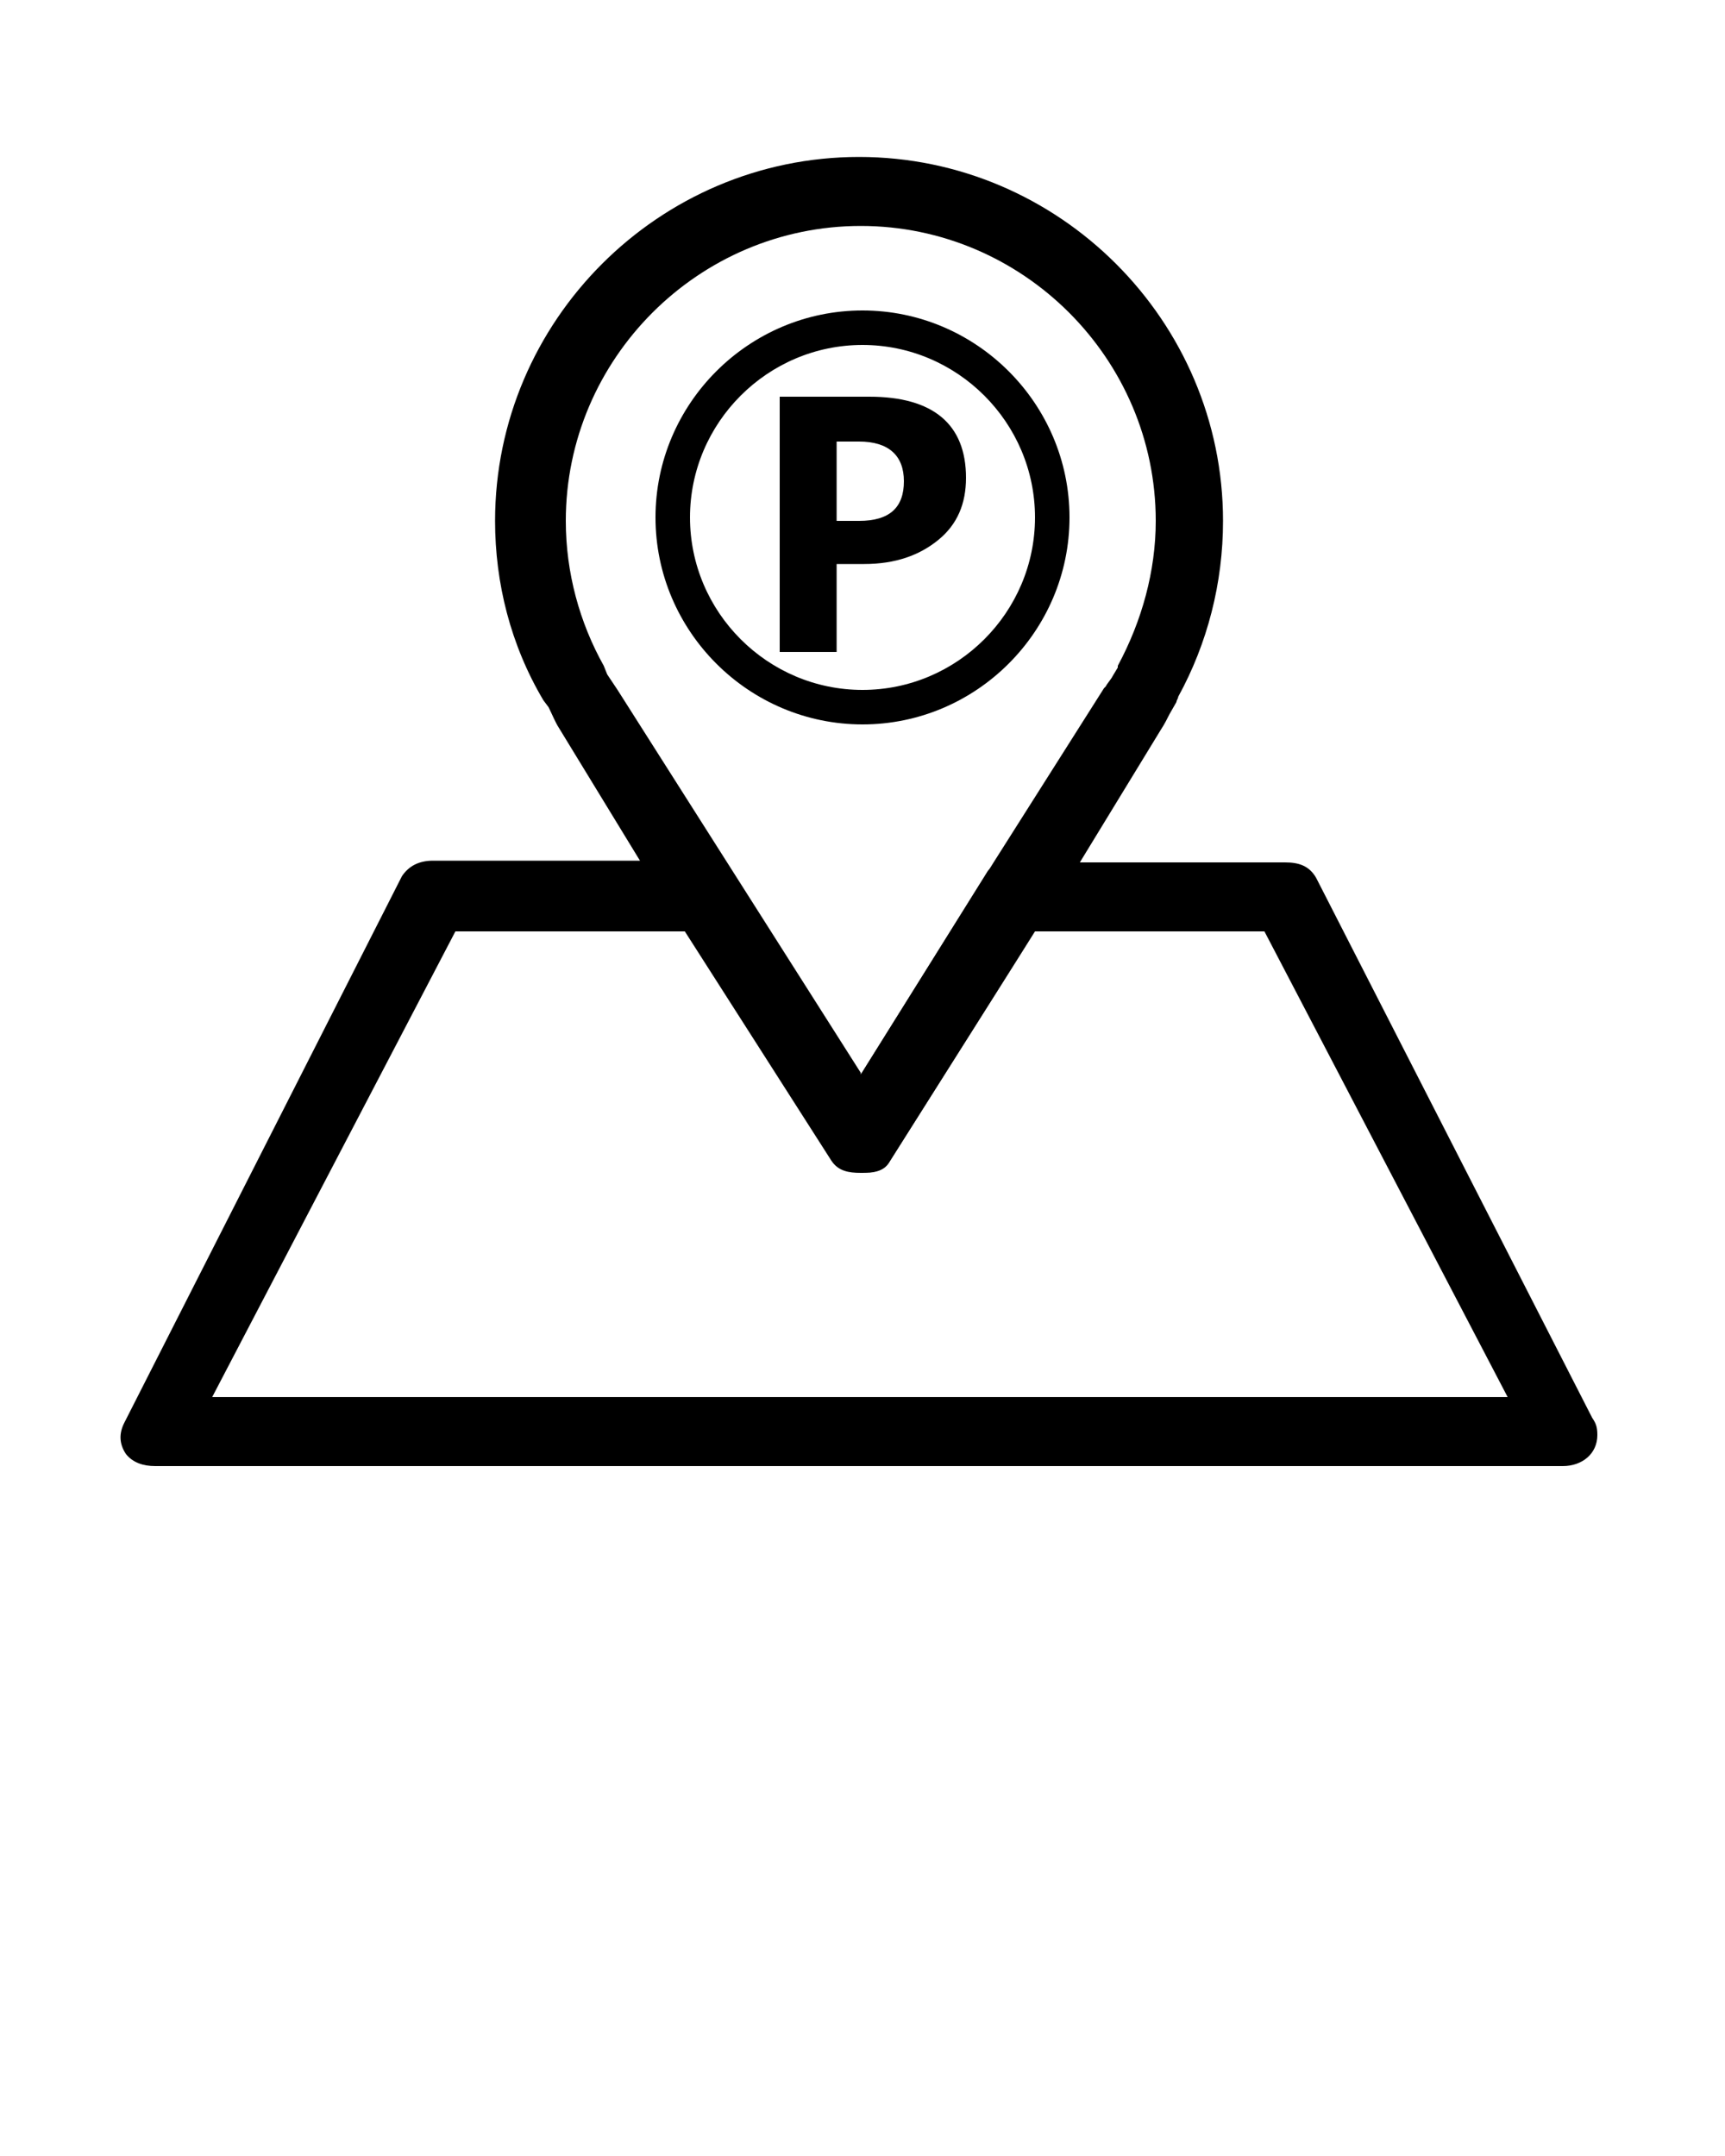 <svg xmlns="http://www.w3.org/2000/svg" xmlns:xlink="http://www.w3.org/1999/xlink" version="1.1" x="0px" y="0px" viewBox="0 0 100 125" enable-background="new 0 0 100 100" xml:space="preserve"><g><path d="M60,54l-8.5,13.3c-0.4,0.6-1,0.7-1.6,0.7h0c0.7,0,1.3-0.1,1.7-0.7L60,54L60,54z"/><path d="M92.3,82.2l-16-31.3c-0.4-0.7-1-0.9-1.8-0.9H62.6l4.7-7.7c0.2-0.3,0.4-0.7,0.5-0.9l0.4-0.7c0-0.1,0.1-0.2,0.1-0.3   c1.7-3.1,2.6-6.6,2.6-10.2c0-11.6-9.5-21.1-21.1-21.1c-11.6,0-21.1,9.5-21.1,21.1c0,3.6,0.9,7.2,2.8,10.4l0.3,0.4   c0.2,0.4,0.4,0.9,0.6,1.2l4.7,7.7H25.1c-0.8,0-1.4,0.3-1.8,0.9L7.2,82.5c-0.3,0.6-0.3,1.2,0.1,1.8C7.7,84.8,8.3,85,9,85h81.6   c0,0,0,0,0,0c1.1,0,2-0.7,2-1.8C92.6,82.7,92.5,82.5,92.3,82.2z M35.8,40c-0.2-0.3-0.4-0.6-0.6-0.9L35,38.6   c-1.4-2.5-2.2-5.4-2.2-8.4c0-9.4,7.7-17.1,17.1-17.1c9.4,0,17.1,7.7,17.1,17.1c0,2.9-0.8,5.8-2.2,8.4c0,0,0,0.1,0,0.1l-0.3,0.5   c-0.1,0.2-0.3,0.4-0.4,0.6c0,0-0.1,0.1-0.1,0.1l-6.4,10.1l-7.7,12.3l0-0.1L35.8,40z M12.3,81l14.1-27h13.3l8.5,13.3   c0.4,0.6,1,0.7,1.7,0.7h0.1c0.7,0,1.3-0.1,1.6-0.7L60,54h13.3l14.1,27H12.3z"/></g><g><path d="M57.2,50.6l-7.3,11.7l0,0.1l7.7-12.3C57.5,50.3,57.3,50.4,57.2,50.6z"/></g><g><g><path d="M48.5,32.7v5.1h-3.3V23h5.2c3.7,0,5.6,1.6,5.6,4.7c0,1.5-0.5,2.7-1.6,3.6c-1.1,0.9-2.5,1.4-4.3,1.4H48.5z M48.5,25.6v4.6    h1.3c1.8,0,2.6-0.8,2.6-2.3c0-1.5-0.9-2.3-2.6-2.3H48.5z"/></g></g><g><g><path d="M50,42c-6.6,0-12-5.4-12-12s5.4-12,12-12s12,5.4,12,12S56.6,42,50,42z M50,20c-5.5,0-10,4.5-10,10s4.5,10,10,10    s10-4.5,10-10S55.5,20,50,20z"/></g></g></svg>